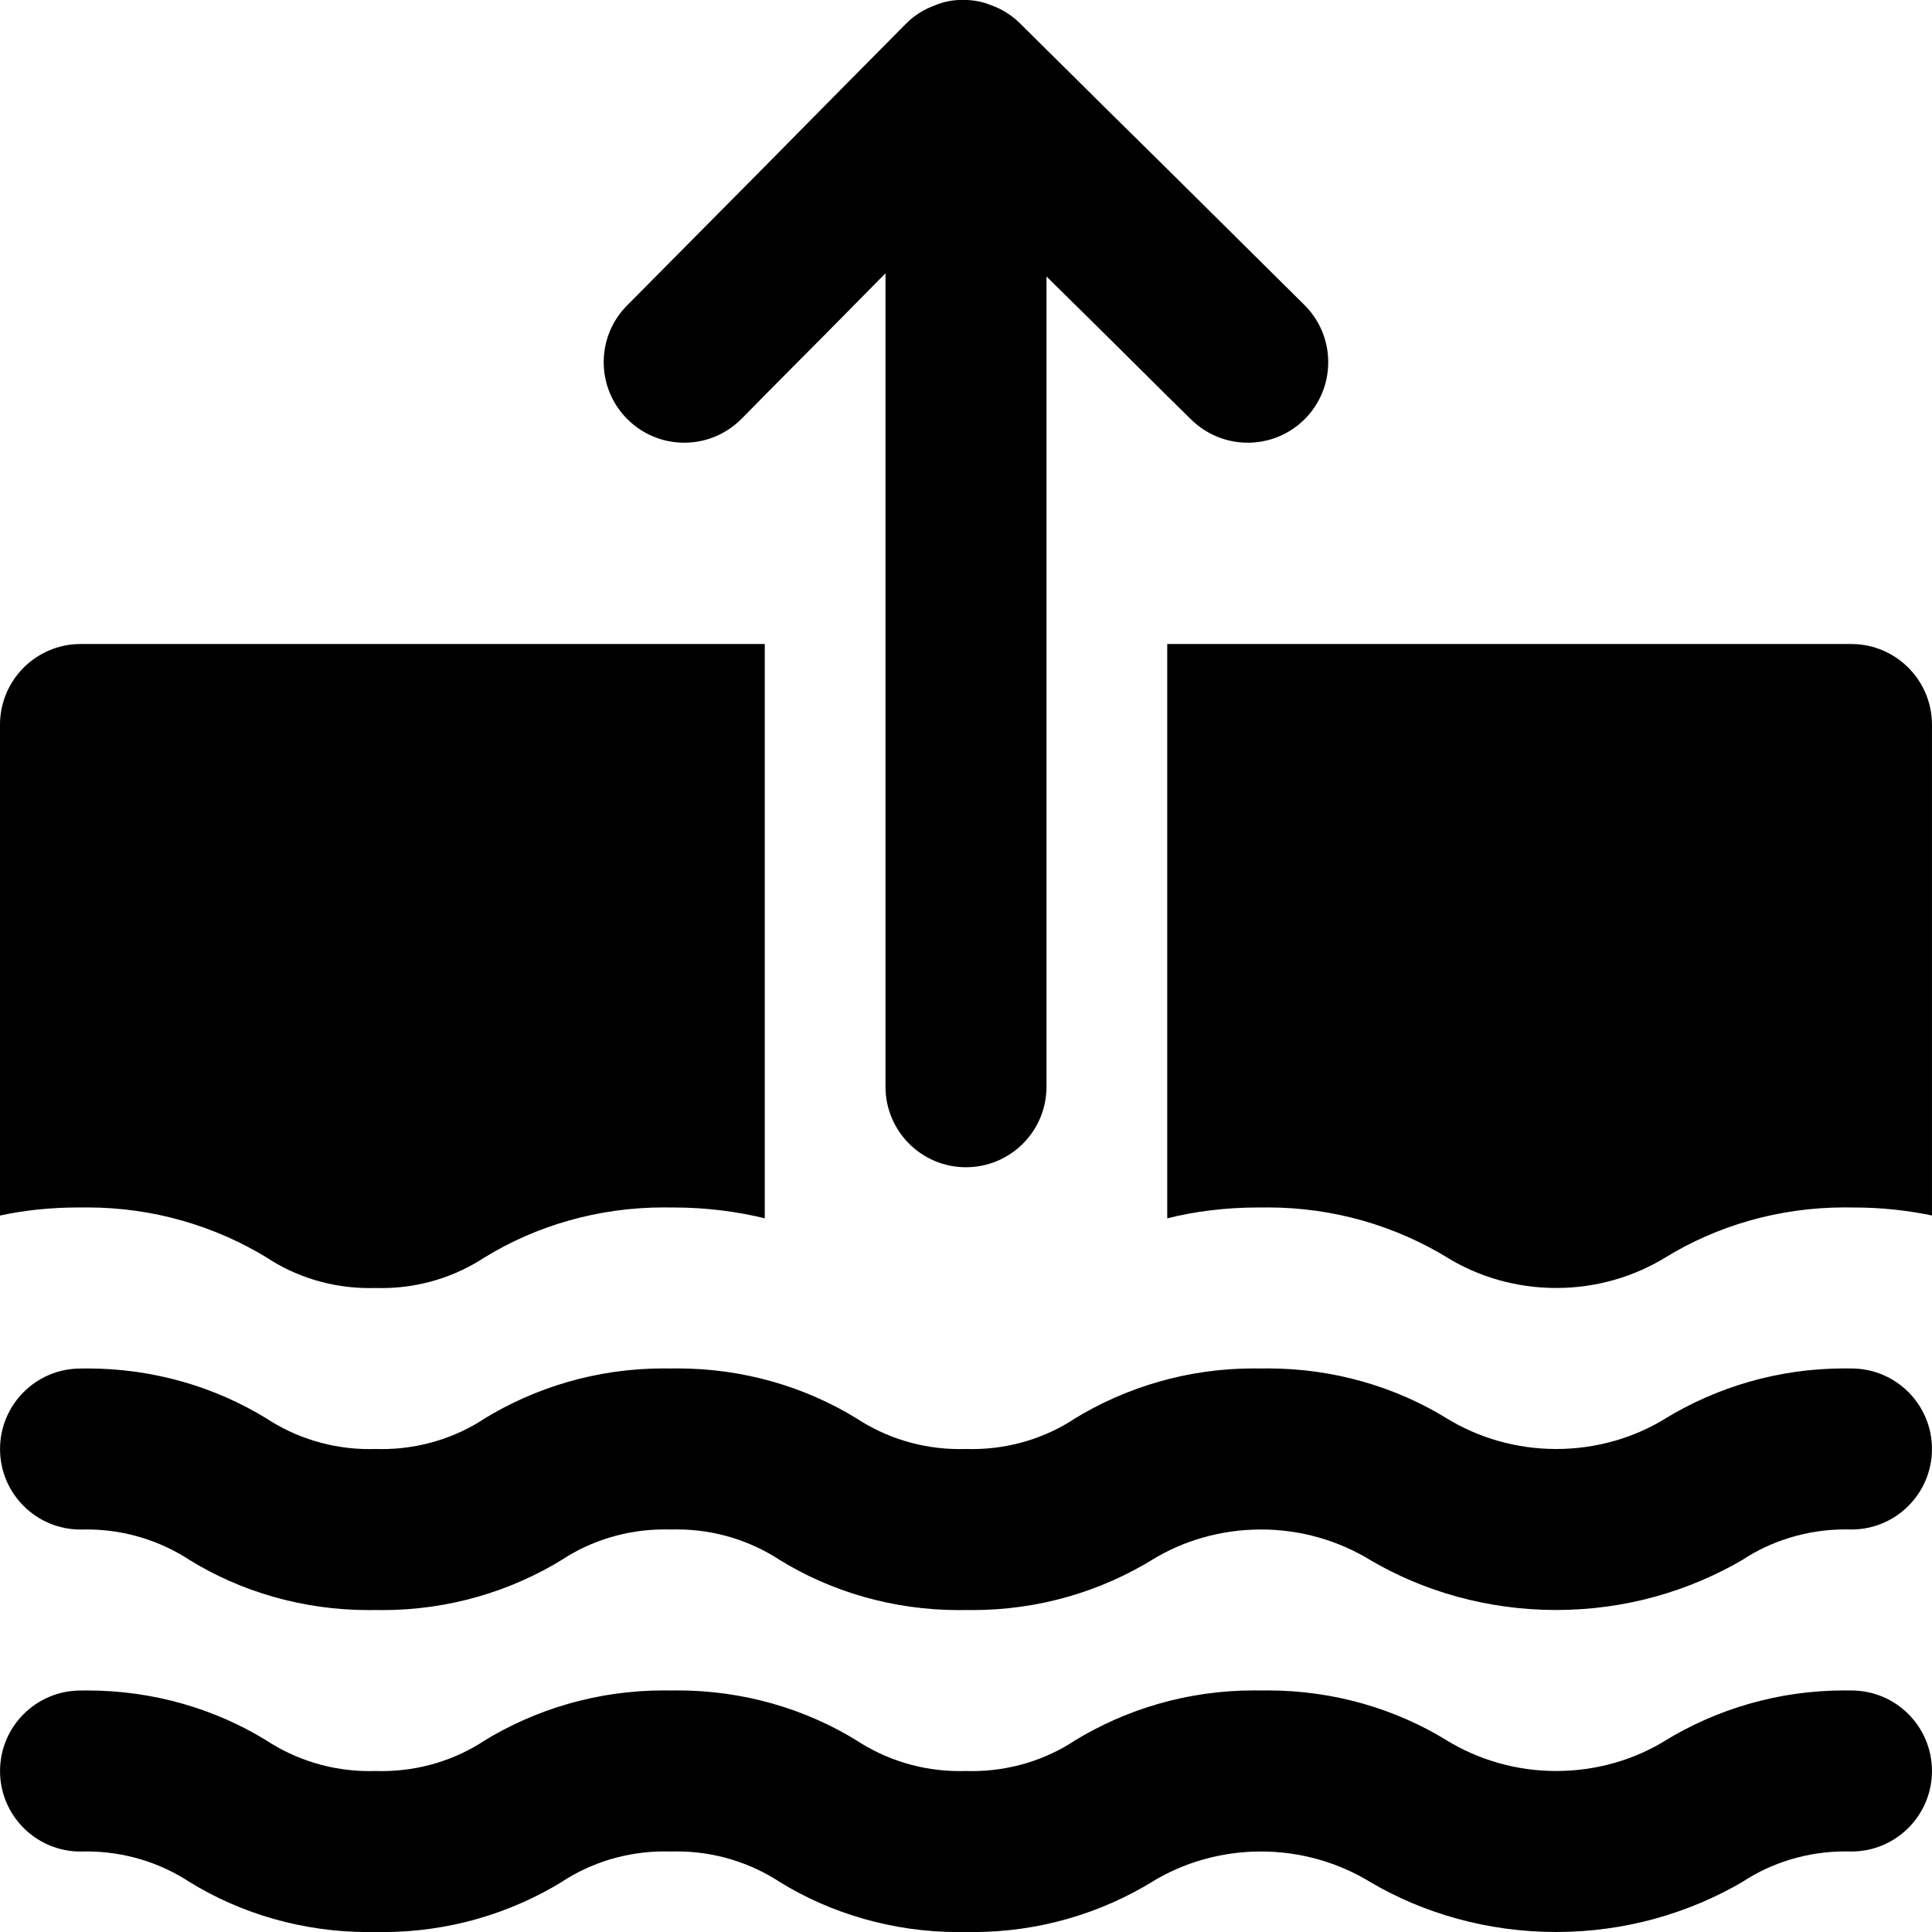 
<svg version="1.1" xmlns="http://www.w3.org/2000/svg" width="100" height="100" viewBox="0 0 100 100">
<title>spring-water</title>
<path d="M13.792 65.083c1.504 0.996 3.351 1.588 5.336 1.588 0.109 0 0.217-0.002 0.325-0.005l-0.016 0c0.092 0.003 0.201 0.005 0.309 0.005 1.985 0 3.832-0.593 5.373-1.611l-0.036 0.023c2.645-1.625 5.847-2.587 9.275-2.587 0.123 0 0.246 0.001 0.368 0.004l-0.018-0c0.045-0 0.098-0.001 0.151-0.001 1.677 0 3.306 0.205 4.863 0.592l-0.138-0.029v-29.729h-35.417c-2.298 0.007-4.16 1.868-4.167 4.166v25.417c1.211-0.265 2.601-0.417 4.027-0.417 0.049 0 0.098 0 0.147 0.001h-0.008c0.104-0.002 0.227-0.003 0.35-0.003 3.428 0 6.63 0.962 9.353 2.631l-0.078-0.045z"></path>
<path d="M95.833 33.333h-35.417v29.729c1.408-0.358 3.024-0.563 4.688-0.563 0.058 0 0.117 0 0.175 0.001l-0.009-0c0.104-0.002 0.227-0.003 0.35-0.003 3.428 0 6.631 0.962 9.353 2.631l-0.078-0.045c1.612 0.994 3.565 1.583 5.656 1.583s4.045-0.589 5.703-1.61l-0.047 0.027c2.645-1.625 5.847-2.587 9.275-2.587 0.123 0 0.246 0.001 0.368 0.004l-0.018-0c0.042-0 0.091-0 0.14-0 1.426 0 2.817 0.152 4.156 0.441l-0.129-0.023v-25.417c-0.007-2.298-1.868-4.16-4.166-4.167h-0.001z"></path>
<path d="M95.833 87.5c-0.106-0.002-0.231-0.004-0.356-0.004-3.43 0-6.635 0.966-9.357 2.64l0.078-0.044c-1.611 0.989-3.561 1.575-5.649 1.575s-4.038-0.586-5.696-1.602l0.048 0.027c-2.645-1.63-5.85-2.596-9.28-2.596-0.126 0-0.251 0.001-0.376 0.004l0.019-0c-0.106-0.002-0.231-0.004-0.357-0.004-3.429 0-6.632 0.966-9.352 2.64l0.077-0.044c-1.503 0.99-3.347 1.58-5.328 1.58-0.11 0-0.22-0.002-0.329-0.005l0.016 0c-0.093 0.003-0.203 0.005-0.313 0.005-1.982 0-3.826-0.589-5.367-1.603l0.037 0.023c-2.645-1.63-5.849-2.596-9.279-2.596-0.125 0-0.25 0.001-0.375 0.004l0.019-0c-0.106-0.002-0.23-0.004-0.355-0.004-3.43 0-6.634 0.966-9.356 2.64l0.078-0.044c-1.503 0.99-3.347 1.58-5.328 1.58-0.11 0-0.22-0.002-0.329-0.005l0.016 0c-0.093 0.003-0.201 0.005-0.311 0.005-1.981 0-3.824-0.589-5.364-1.602l0.037 0.023c-2.645-1.63-5.849-2.595-9.28-2.595-0.124 0-0.247 0.001-0.37 0.004l0.018-0c-2.301 0-4.167 1.866-4.167 4.167s1.866 4.167 4.167 4.167v0c0.093-0.003 0.202-0.005 0.312-0.005 1.981 0 3.825 0.589 5.364 1.602l-0.037-0.023c2.644 1.63 5.849 2.595 9.279 2.595 0.123 0 0.246-0.001 0.369-0.004l-0.018 0c0.106 0.002 0.23 0.004 0.355 0.004 3.43 0 6.634-0.966 9.356-2.64l-0.078 0.044c1.503-0.99 3.347-1.58 5.328-1.58 0.11 0 0.22 0.002 0.329 0.005l-0.016-0c0.093-0.003 0.203-0.005 0.313-0.005 1.982 0 3.826 0.589 5.367 1.603l-0.037-0.023c2.645 1.63 5.849 2.596 9.279 2.596 0.125 0 0.25-0.001 0.375-0.004l-0.019 0c0.104 0.002 0.227 0.003 0.35 0.003 3.432 0 6.638-0.966 9.361-2.64l-0.078 0.044c1.609-0.989 3.559-1.575 5.645-1.575s4.035 0.586 5.692 1.602l-0.048-0.027c2.763 1.629 6.087 2.592 9.636 2.592s6.874-0.963 9.726-2.641l-0.090 0.049c1.505-0.99 3.351-1.58 5.334-1.58 0.11 0 0.22 0.002 0.329 0.005l-0.016-0c2.301 0 4.167-1.866 4.167-4.167s-1.866-4.167-4.167-4.167v0z"></path>
<path d="M95.833 70.833c-0.106-0.002-0.231-0.004-0.356-0.004-3.43 0-6.635 0.966-9.357 2.64l0.078-0.044c-1.611 0.989-3.561 1.575-5.649 1.575s-4.038-0.586-5.696-1.602l0.048 0.027c-2.645-1.63-5.85-2.596-9.28-2.596-0.126 0-0.251 0.001-0.376 0.004l0.019-0c-0.106-0.002-0.231-0.004-0.357-0.004-3.429 0-6.632 0.966-9.352 2.64l0.077-0.044c-1.503 0.99-3.347 1.58-5.328 1.58-0.11 0-0.22-0.002-0.329-0.005l0.016 0c-0.093 0.003-0.203 0.005-0.313 0.005-1.982 0-3.826-0.589-5.367-1.603l0.037 0.023c-2.645-1.63-5.849-2.596-9.279-2.596-0.125 0-0.25 0.001-0.375 0.004l0.019-0c-0.106-0.002-0.23-0.004-0.355-0.004-3.43 0-6.634 0.966-9.356 2.64l0.078-0.044c-1.503 0.99-3.347 1.58-5.328 1.58-0.11 0-0.22-0.002-0.329-0.005l0.016 0c-0.093 0.003-0.201 0.005-0.311 0.005-1.981 0-3.824-0.589-5.364-1.602l0.037 0.023c-2.645-1.63-5.849-2.595-9.28-2.595-0.124 0-0.247 0.001-0.37 0.004l0.018-0c-2.301 0-4.167 1.866-4.167 4.167s1.866 4.167 4.167 4.167v0c0.093-0.003 0.202-0.005 0.312-0.005 1.981 0 3.825 0.589 5.364 1.602l-0.037-0.023c2.644 1.63 5.849 2.595 9.279 2.595 0.123 0 0.246-0.001 0.369-0.004l-0.018 0c0.106 0.002 0.23 0.004 0.355 0.004 3.43 0 6.634-0.966 9.356-2.64l-0.078 0.044c1.503-0.99 3.347-1.58 5.328-1.58 0.11 0 0.22 0.002 0.329 0.005l-0.016-0c0.093-0.003 0.203-0.005 0.313-0.005 1.982 0 3.826 0.589 5.367 1.603l-0.037-0.023c2.645 1.63 5.849 2.596 9.279 2.596 0.125 0 0.25-0.001 0.375-0.004l-0.019 0c0.104 0.002 0.227 0.003 0.35 0.003 3.432 0 6.638-0.966 9.361-2.64l-0.078 0.044c1.609-0.989 3.559-1.575 5.645-1.575s4.035 0.586 5.692 1.602l-0.048-0.027c2.763 1.629 6.087 2.592 9.636 2.592s6.874-0.963 9.726-2.641l-0.090 0.049c1.505-0.99 3.351-1.58 5.334-1.58 0.11 0 0.22 0.002 0.329 0.005l-0.016-0c2.301 0 4.167-1.866 4.167-4.167s-1.866-4.167-4.167-4.167v0z"></path>
<path d="M38.375 21.687l1.208-1.229 3.125-3.146 3.125-3.167v42.104c0 2.301 1.866 4.167 4.167 4.167s4.167-1.866 4.167-4.167v0-41.938l3.125 3.083 3.125 3.104 1.229 1.208c0.754 0.747 1.792 1.208 2.937 1.208 1.156 0 2.202-0.47 2.958-1.229l0-0c0.747-0.754 1.208-1.792 1.208-2.938 0-1.156-0.47-2.202-1.229-2.958l-0-0-7.104-7.042-3.167-3.125-4.458-4.417c-0.413-0.408-0.914-0.728-1.472-0.929l-0.028-0.009c-0.414-0.171-0.896-0.271-1.4-0.271-0.013 0-0.026 0-0.039 0h-0.019c-0.015-0-0.033-0-0.050-0-0.493 0-0.962 0.1-1.39 0.28l0.024-0.009c-0.596 0.212-1.104 0.539-1.521 0.958l-0 0-4.125 4.167-3.187 3.229-7.125 7.187c-0.748 0.753-1.211 1.791-1.211 2.937 0 2.302 1.867 4.169 4.169 4.169 1.156 0 2.203-0.471 2.958-1.231l0-0z"></path>
</svg>
